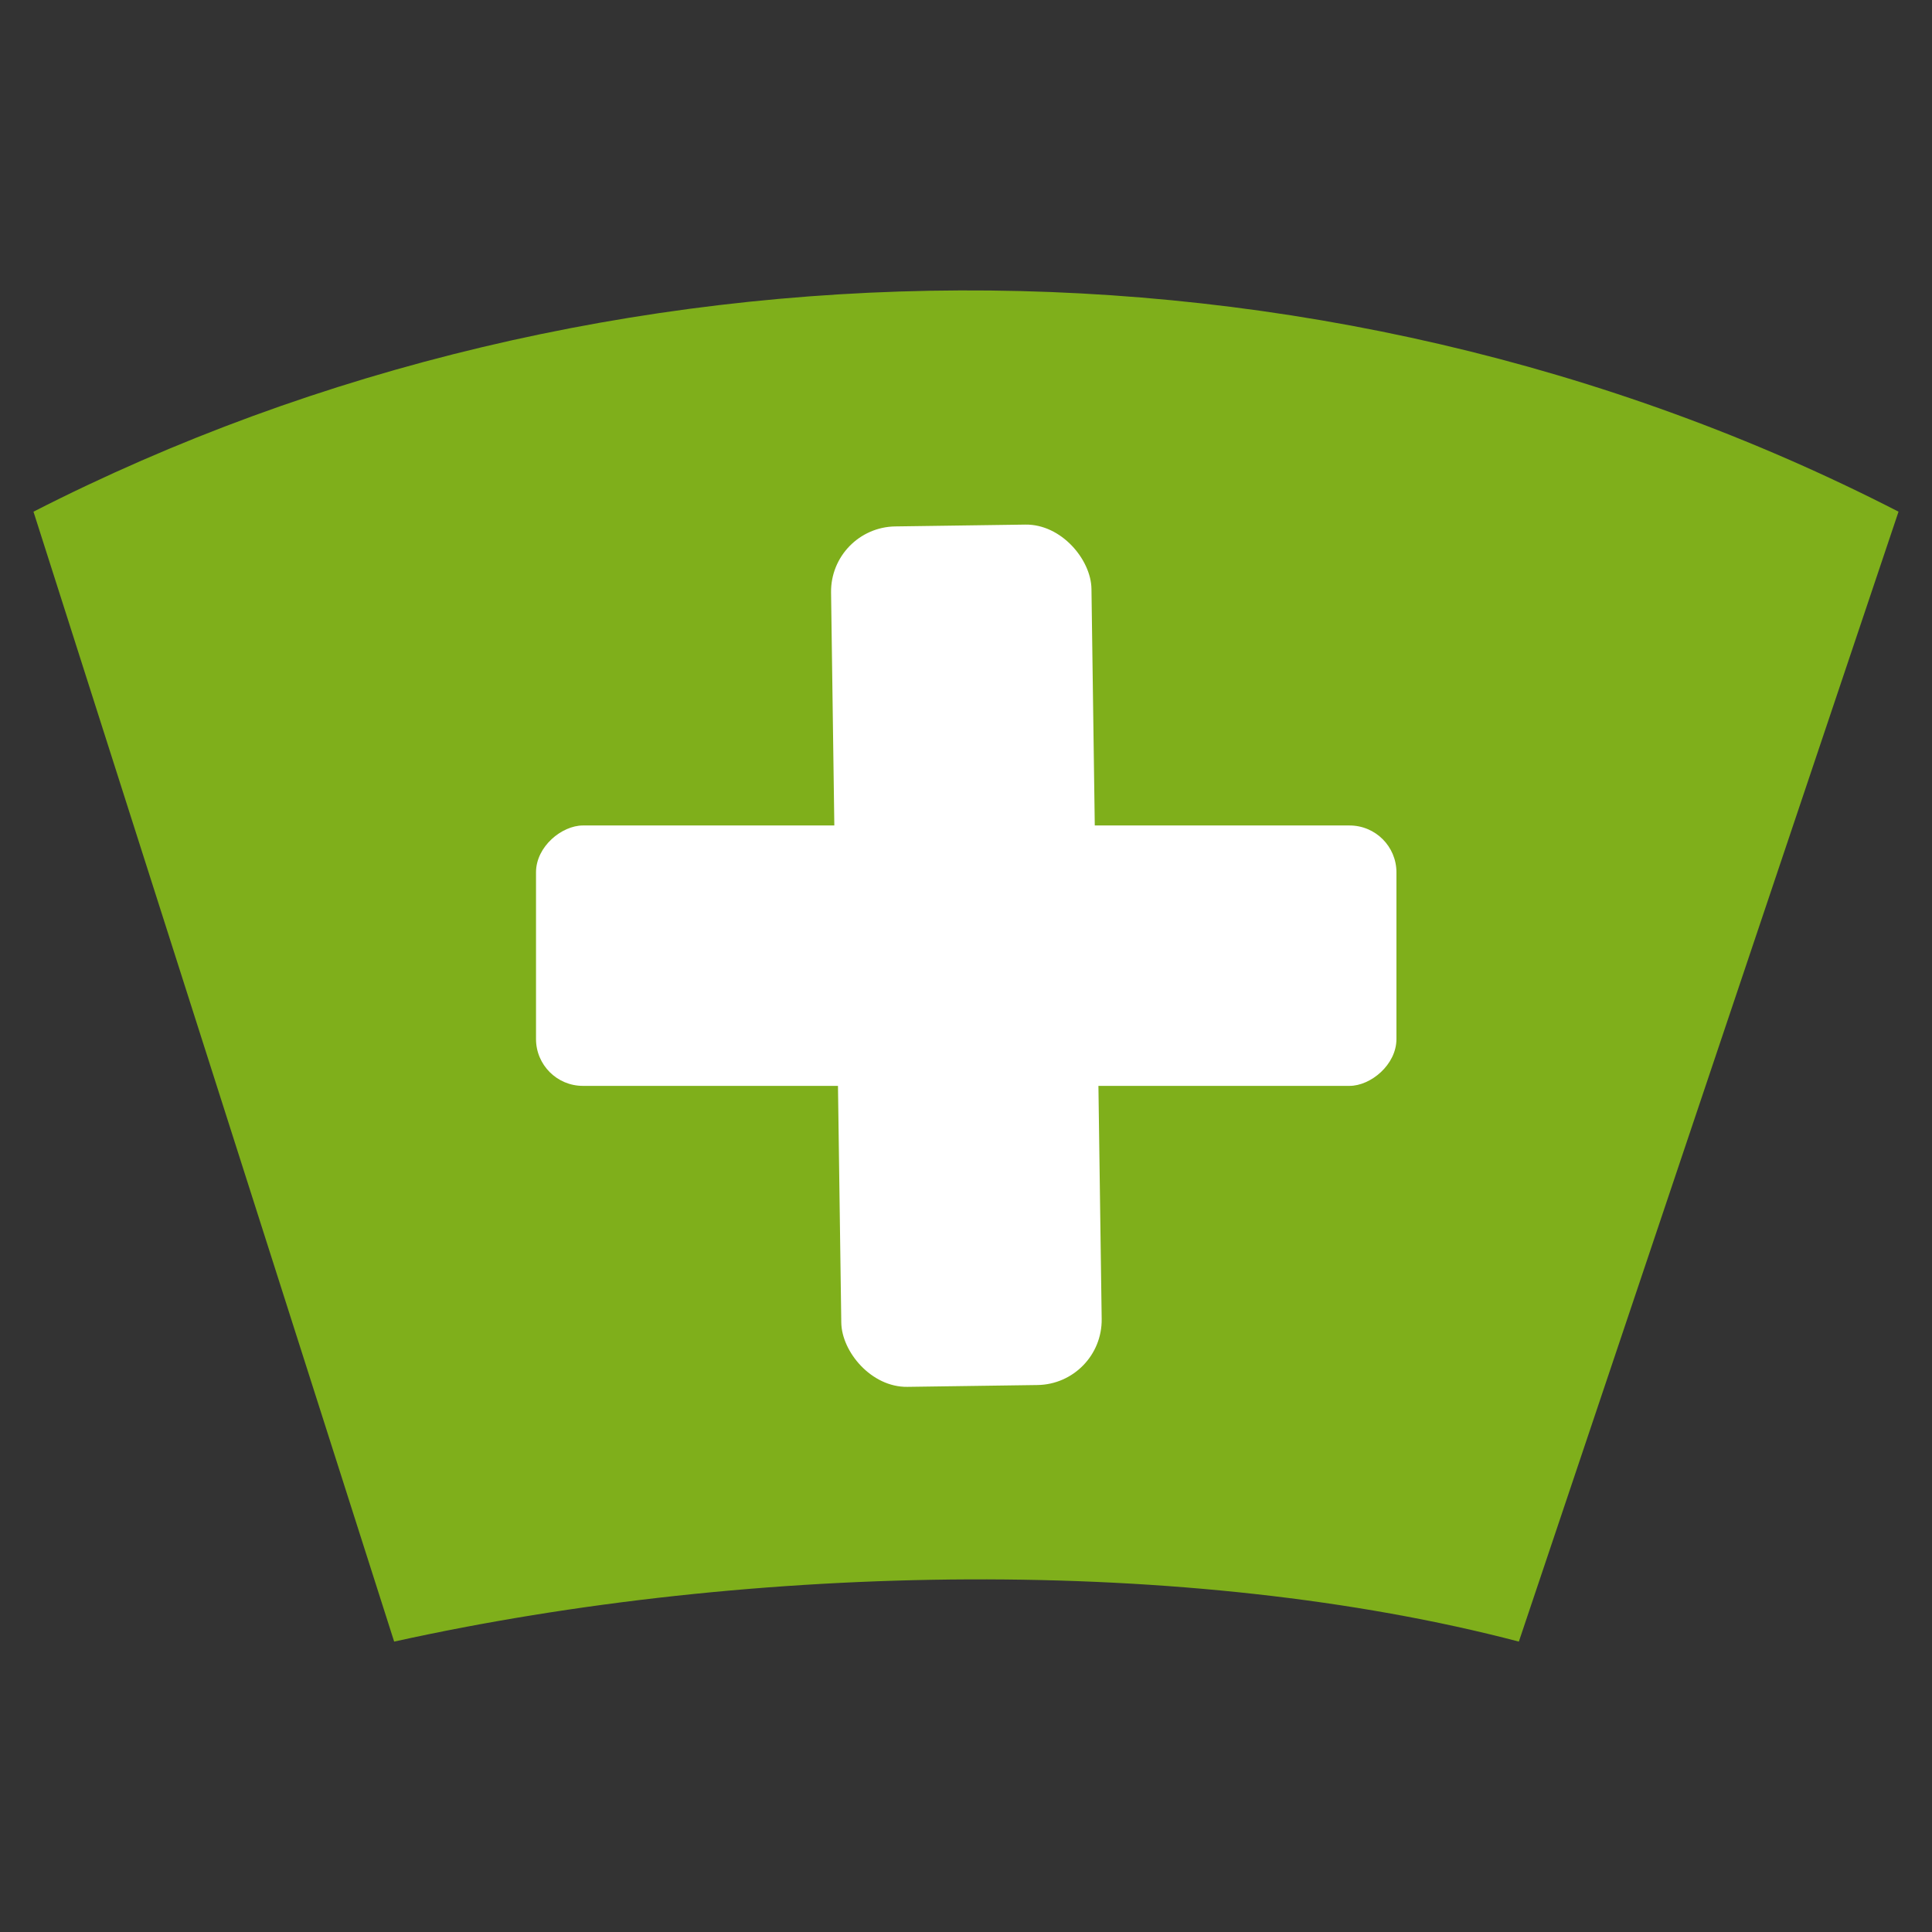<?xml version="1.0" encoding="UTF-8" standalone="no"?>
<svg
   xmlns:dc="http://purl.org/dc/elements/1.1/"
   xmlns:cc="http://creativecommons.org/ns#"
   xmlns:rdf="http://www.w3.org/1999/02/22-rdf-syntax-ns#"
   xmlns:svg="http://www.w3.org/2000/svg"
   xmlns="http://www.w3.org/2000/svg"
   xmlns:sodipodi="http://sodipodi.sourceforge.net/DTD/sodipodi-0.dtd"
   xmlns:inkscape="http://www.inkscape.org/namespaces/inkscape"
   viewBox="0 0 64 64"
   enable-background="new 0 0 64 64"
   id="svg2"
   version="1.1"
   inkscape:version="0.91 r13725"
   sodipodi:docname="plus-pal.svg">
  <rect x="0" y="0" width="64" height="64" fill="#333333" stroke="none"/>
  <defs
     id="defs16" />
  <sodipodi:namedview
     pagecolor="#ffffff"
     bordercolor="#666666"
     borderopacity="1"
     objecttolerance="10"
     gridtolerance="10"
     guidetolerance="10"
     inkscape:pageopacity="0"
     inkscape:pageshadow="2"
     inkscape:window-width="1920"
     inkscape:window-height="1028"
     id="namedview14"
     showgrid="false"
     inkscape:zoom="5.2149125"
     inkscape:cx="-33.661217"
     inkscape:cy="21.14366"
     inkscape:window-x="0"
     inkscape:window-y="30"
     inkscape:window-maximized="1"
     inkscape:current-layer="svg2" />
  <path
     style="fill:#7faf1b;fill-opacity:1;fill-rule:evenodd;stroke:none;stroke-width:1.201px;stroke-linecap:butt;stroke-linejoin:miter;stroke-opacity:1"
     d="M 1.109,16.95 13.057,54.38 c 11.964,-2.642 26.366,-2.853 37.257,0 L 62.891,16.95 c -19.336,-9.937 -42.985,-9.608 -61.781,0 z"
     id="path4147"
     inkscape:connector-curvature="0"
     sodipodi:nodetypes="ccccc" />
  <rect
     style="fill:#ffffff;fill-opacity:1"
     id="rect4143-0-9"
     width="8.626"
     height="28.503"
     x="-35.971"
     y="17.756"
     transform="matrix(0,-1,1,0,0,0)"
     ry="1.553" />
  <rect
     style="fill:#ffffff;fill-opacity:1"
     id="rect4143-0-3-4"
     width="8.626"
     height="28.503"
     x="-35.876"
     y="-46.353"
     transform="matrix(-1,0.014,-0.014,-1,0,0)"
     ry="2.159" />
</svg>
